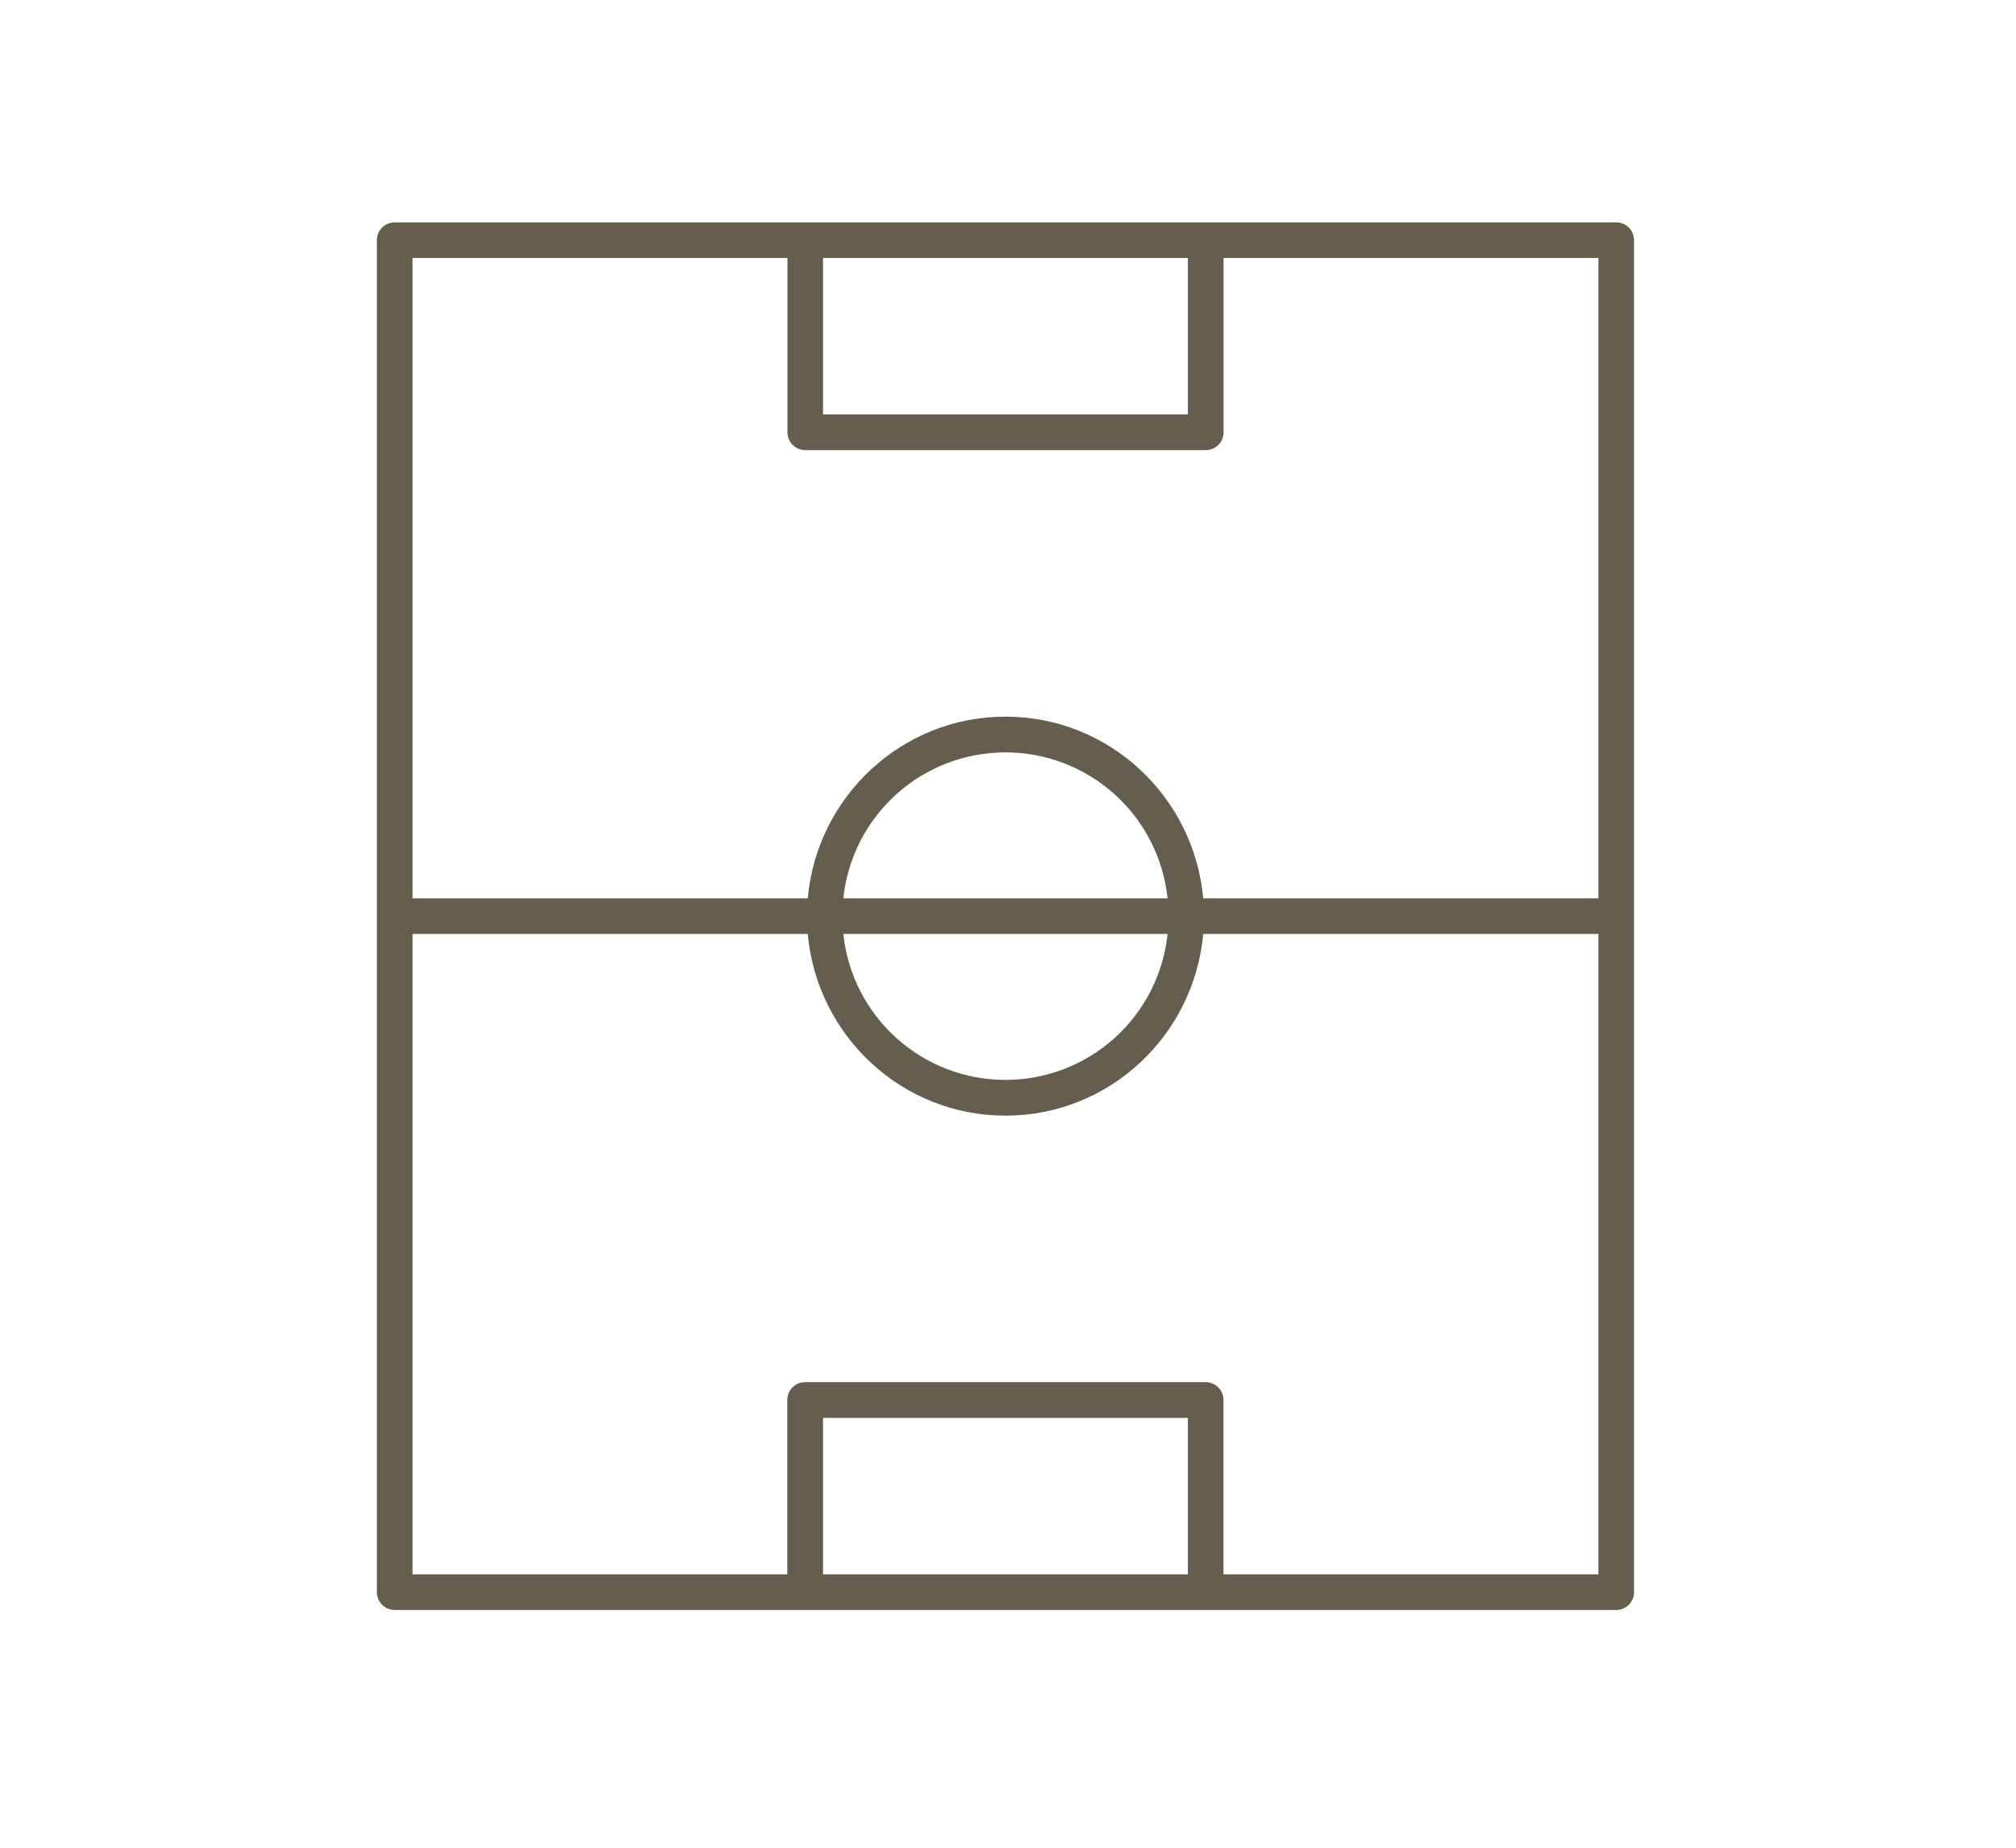 <svg width="60" height="55" viewBox="0 0 60 55" fill="none" xmlns="http://www.w3.org/2000/svg">
<path d="M48.102 6.619H11.748C11.678 6.619 11.609 6.632 11.545 6.659C11.481 6.685 11.422 6.724 11.373 6.773C11.324 6.822 11.285 6.88 11.258 6.944C11.231 7.009 11.218 7.077 11.217 7.147V47.394C11.217 47.463 11.231 47.532 11.258 47.596C11.284 47.661 11.323 47.719 11.373 47.768C11.422 47.817 11.48 47.856 11.545 47.883C11.609 47.909 11.678 47.923 11.748 47.923H48.102C48.172 47.923 48.24 47.909 48.305 47.883C48.369 47.856 48.428 47.817 48.477 47.768C48.526 47.719 48.565 47.661 48.592 47.596C48.618 47.532 48.632 47.463 48.632 47.394V7.147C48.632 7.077 48.618 7.009 48.591 6.944C48.565 6.88 48.526 6.822 48.476 6.773C48.427 6.724 48.369 6.685 48.304 6.659C48.24 6.632 48.171 6.619 48.102 6.619ZM35.353 7.678V12.336H24.495V7.678H35.353ZM23.436 7.678V12.869C23.436 13.009 23.491 13.143 23.59 13.242C23.689 13.341 23.822 13.397 23.962 13.398H35.887C35.957 13.398 36.026 13.384 36.09 13.358C36.154 13.331 36.212 13.292 36.261 13.243C36.31 13.194 36.349 13.136 36.376 13.072C36.403 13.007 36.416 12.938 36.416 12.869V7.678H47.572V26.74H35.81C35.537 23.717 33.015 21.332 29.925 21.332C26.834 21.332 24.312 23.717 24.04 26.74H12.278V7.678H23.436ZM25.099 26.74C25.224 25.548 25.787 24.444 26.678 23.641C27.569 22.839 28.725 22.395 29.924 22.395C31.123 22.395 32.28 22.839 33.171 23.641C34.062 24.444 34.624 25.548 34.75 26.74H25.099ZM34.75 27.8C34.624 28.993 34.062 30.097 33.171 30.899C32.28 31.701 31.123 32.145 29.924 32.145C28.725 32.145 27.569 31.701 26.678 30.899C25.787 30.097 25.224 28.993 25.099 27.8H34.75ZM24.495 46.863V42.204H35.353V46.863H24.495ZM36.413 46.863V41.672C36.413 41.602 36.399 41.533 36.373 41.469C36.346 41.404 36.307 41.346 36.258 41.297C36.209 41.248 36.151 41.209 36.086 41.182C36.022 41.155 35.953 41.141 35.883 41.141H23.962C23.822 41.141 23.687 41.197 23.587 41.297C23.488 41.396 23.432 41.531 23.432 41.672V46.863H12.278V27.8H24.04C24.312 30.823 26.834 33.209 29.925 33.209C33.015 33.209 35.537 30.823 35.81 27.8H47.572V46.863H36.413Z" fill="#655D4D"/>
</svg>
